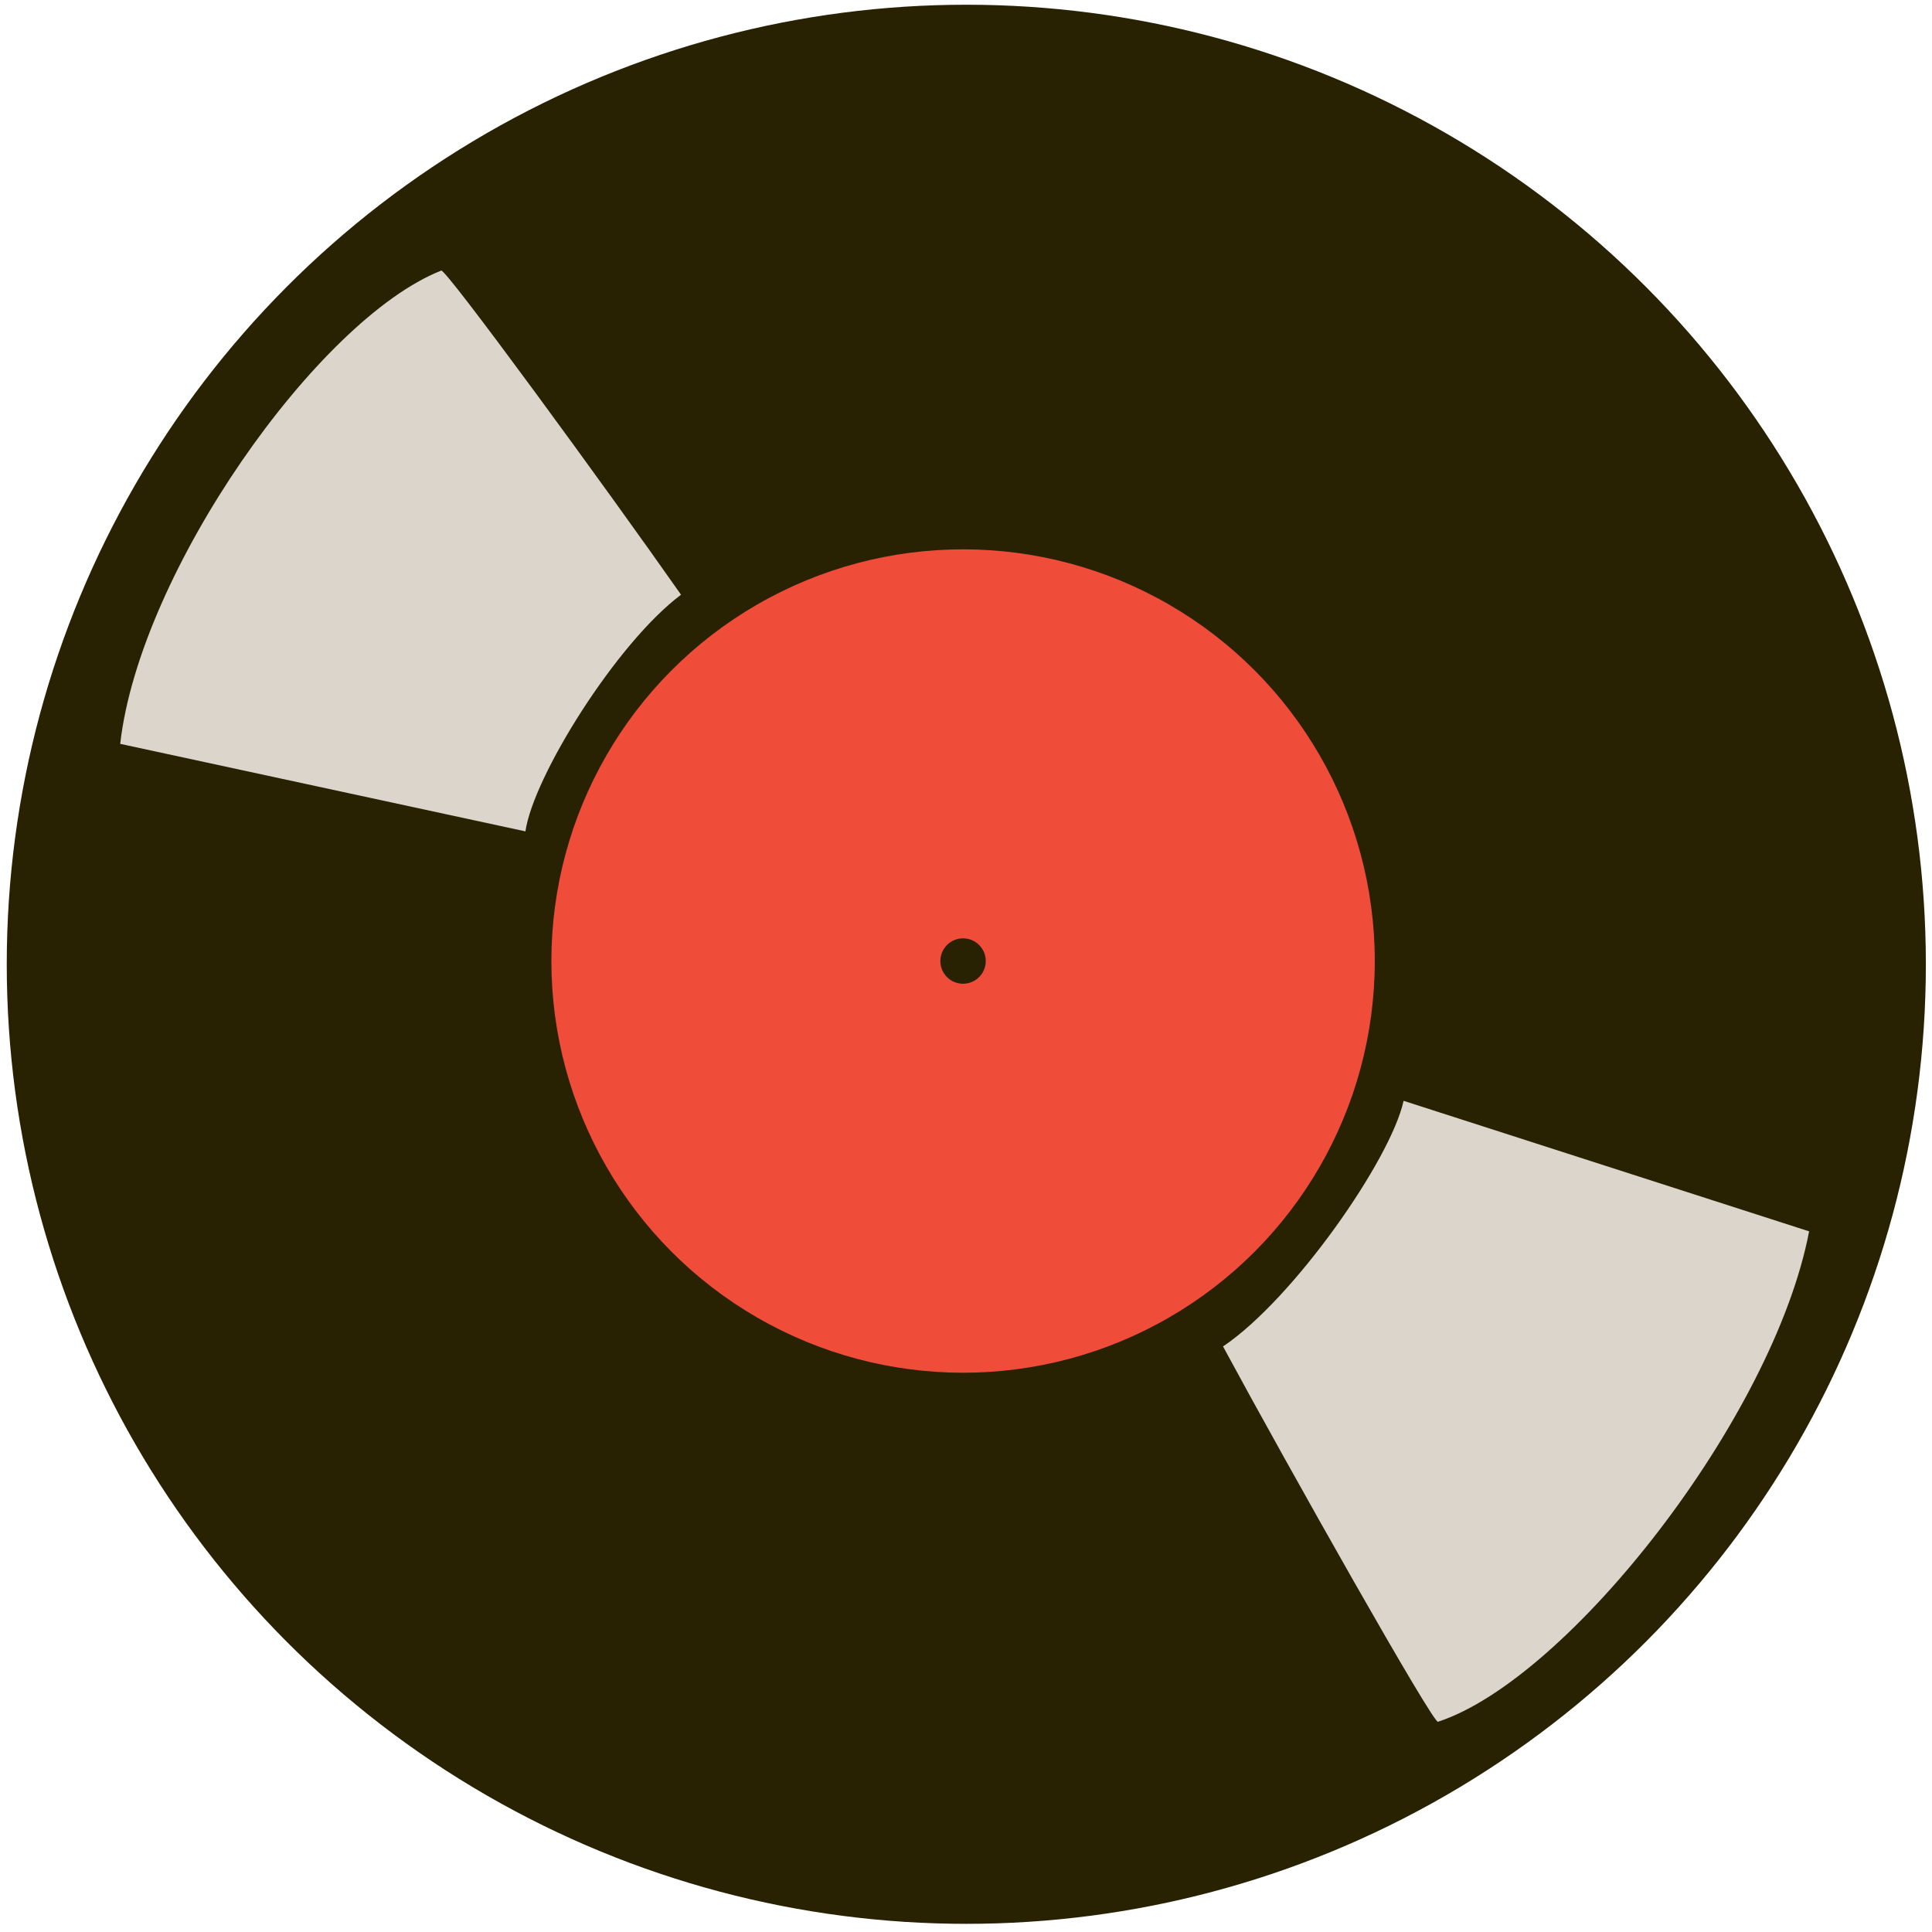 <svg width="221" height="221" viewBox="0 0 221 221" fill="none" xmlns="http://www.w3.org/2000/svg">
<circle cx="110.535" cy="110.304" r="109.763" fill="#282202"/>
<circle cx="110.166" cy="109.933" r="47.094" fill="#EF4C39"/>
<circle cx="110.163" cy="109.933" r="2.596" fill="#282202"/>
<path d="M50.461 30.958C36.37 36.52 15.975 65.434 13.75 85.088L60.103 95.099C60.993 88.87 70.486 73.592 77.902 68.03C69.497 56.04 50.758 30.365 50.461 30.958Z" fill="#DCD5CB"/>
<path d="M164.5 196.947C179.393 192.067 202.866 162.172 206.944 140.853L160.557 125.922C159.076 132.664 147.983 148.57 139.902 154.021C147.378 167.864 164.143 197.571 164.5 196.947Z" fill="#DCD5CB"/>
</svg>

